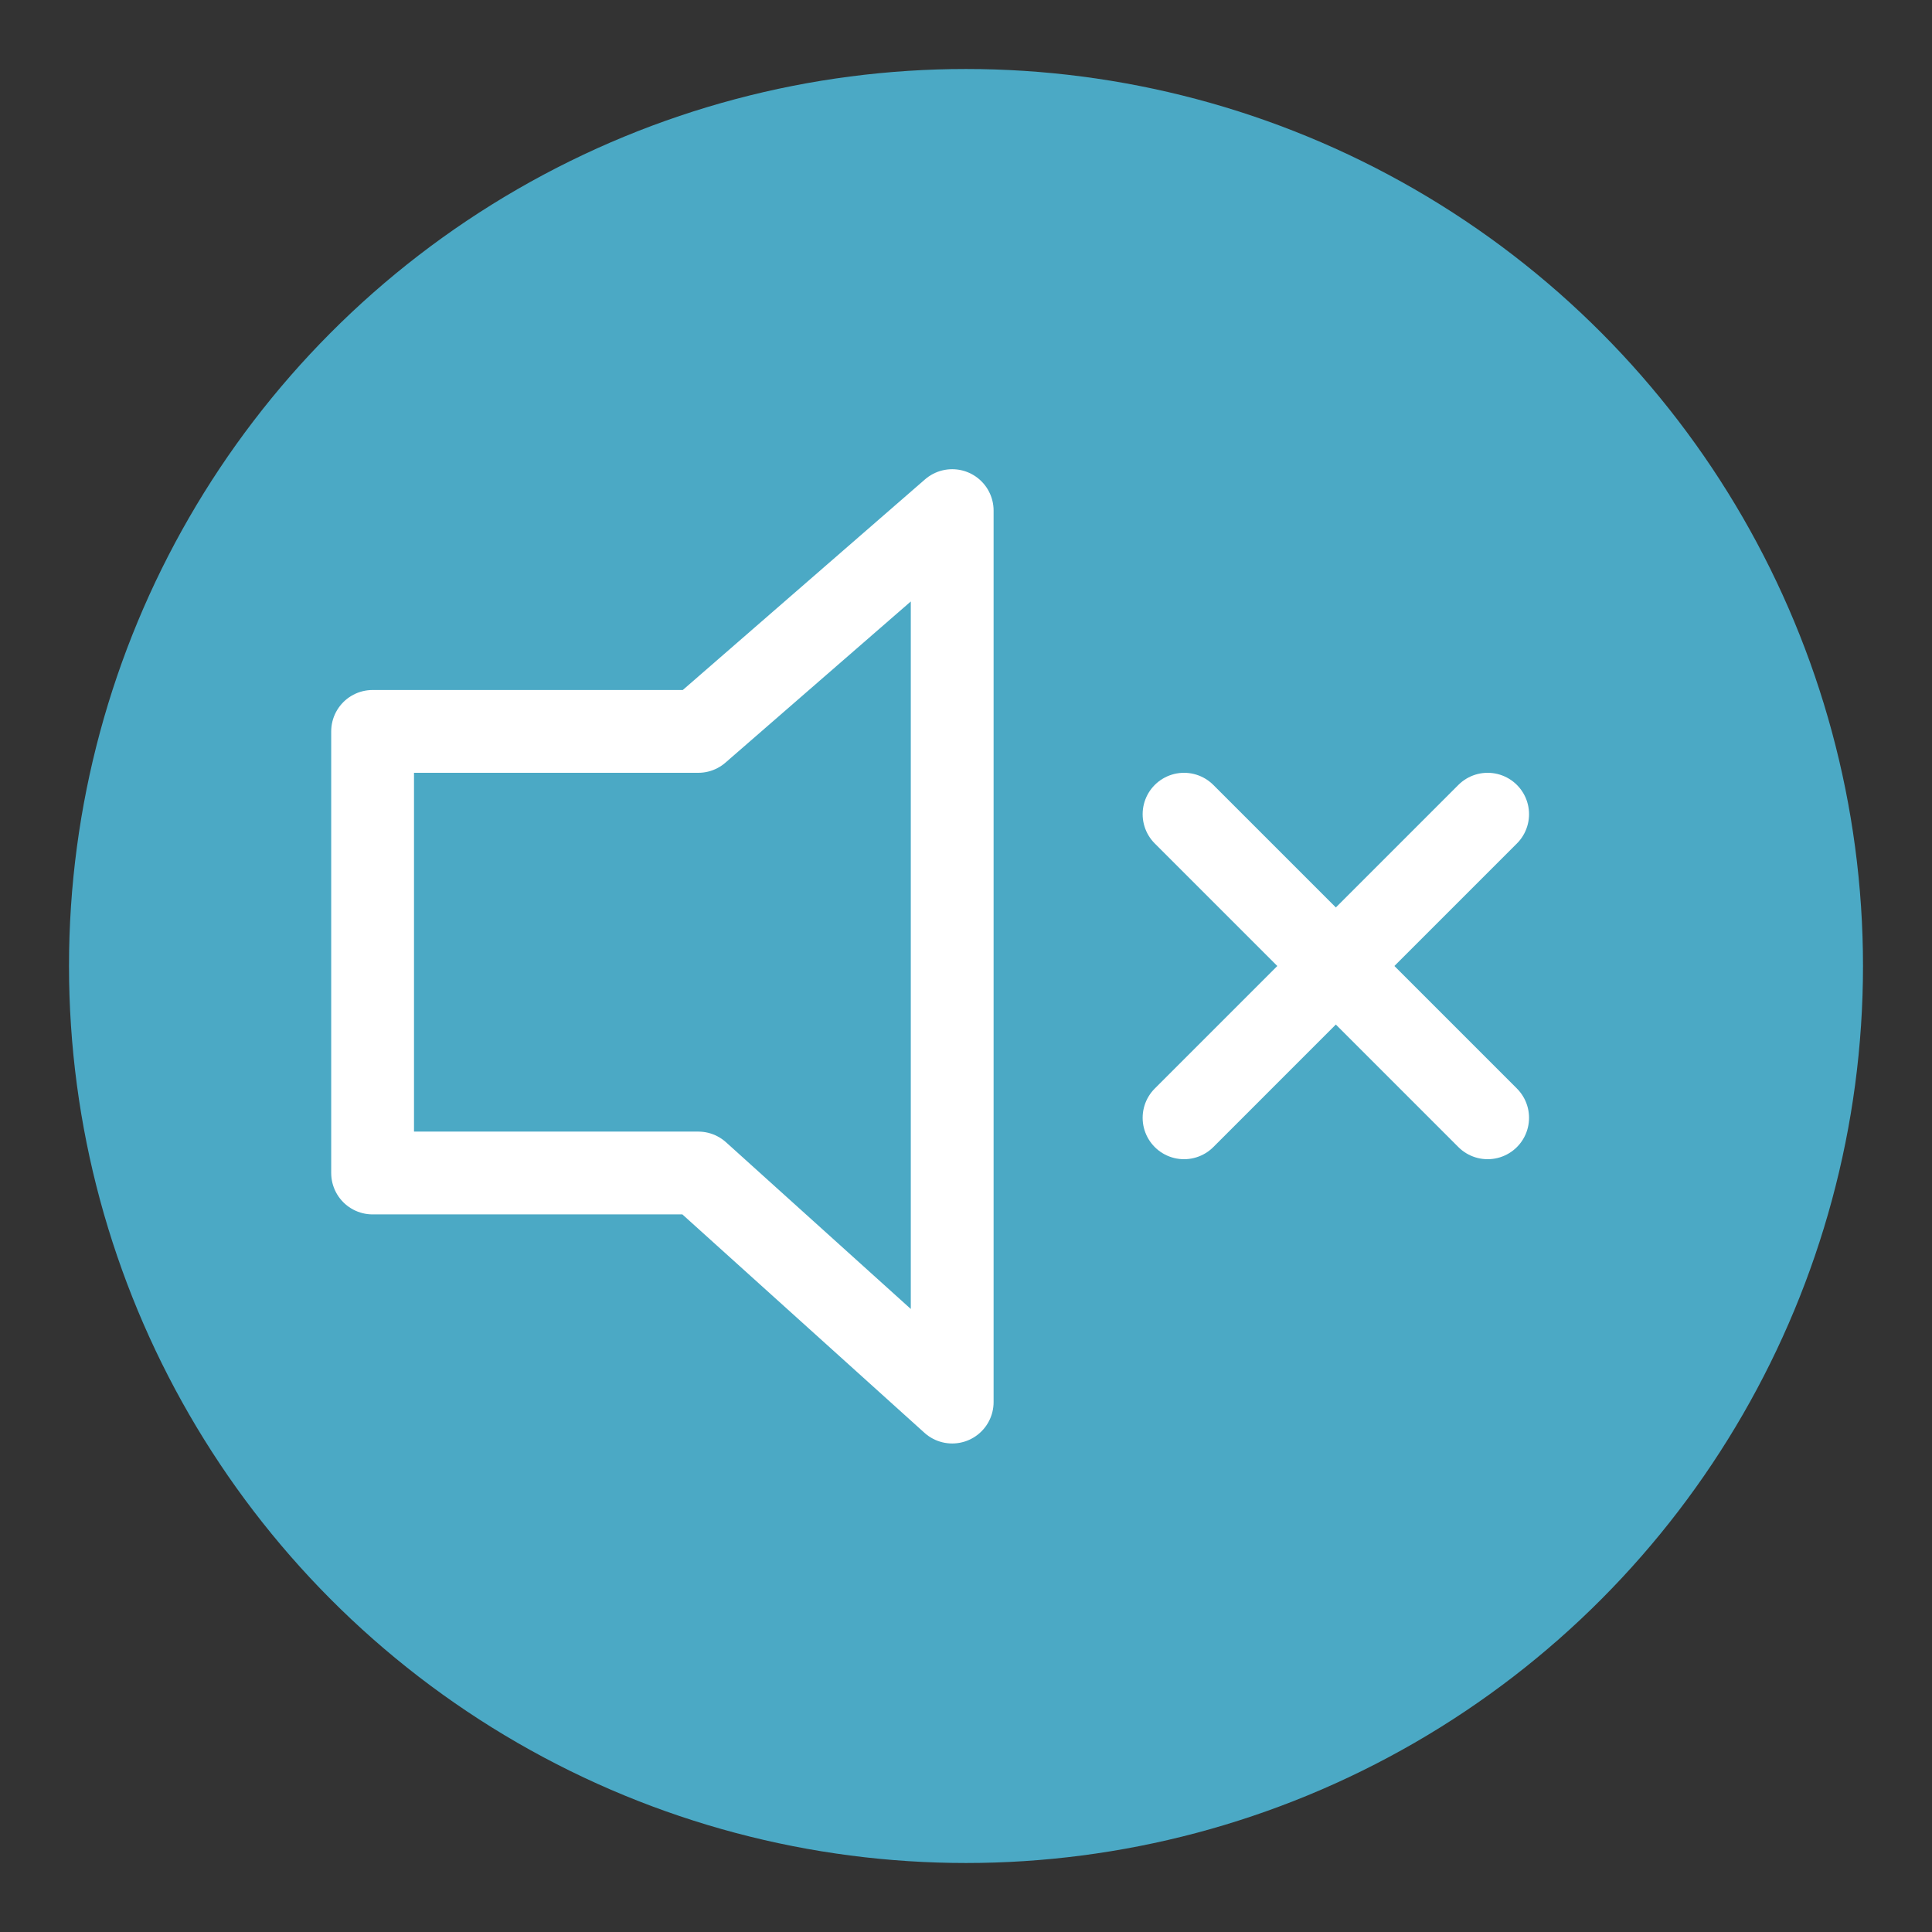 <?xml version="1.0" encoding="utf-8"?>
<!-- Generator: Adobe Illustrator 19.0.0, SVG Export Plug-In . SVG Version: 6.00 Build 0)  -->
<svg version="1.1" id="Layer_1" xmlns="http://www.w3.org/2000/svg" xmlns:xlink="http://www.w3.org/1999/xlink" x="0px" y="0px"
	 viewBox="0 0 70 70" style="enable-background:new 0 0 70 70;" xml:space="preserve">
<rect x="0" y="0" width="70" height="70" fill="#333333" stroke="none"/>
<style type="text/css">
	.st0{fill:#4BA9C5;}
	.st1{fill:none;stroke:#FFFFFF;stroke-width:3;stroke-linecap:round;stroke-linejoin:round;stroke-miterlimit:10;}
</style>
<g id="XMLID_505_">
	<circle id="XMLID_67_" class="st0" cx="35" cy="35" r="32.5"/>
	<g id="XMLID_58_">
		<polygon id="XMLID_71_" class="st1" points="25.3,26.5 13.5,26.5 13.5,34.7 13.5,42.5 25.3,42.5 34.5,50.8 34.5,34.7 34.5,18.5 		
			"/>
		<line id="XMLID_70_" class="st1" x1="42.9" y1="29.5" x2="53.9" y2="40.5"/>
		<line id="XMLID_69_" class="st1" x1="42.9" y1="40.5" x2="53.9" y2="29.5"/>
	</g>
</g>
</svg>
